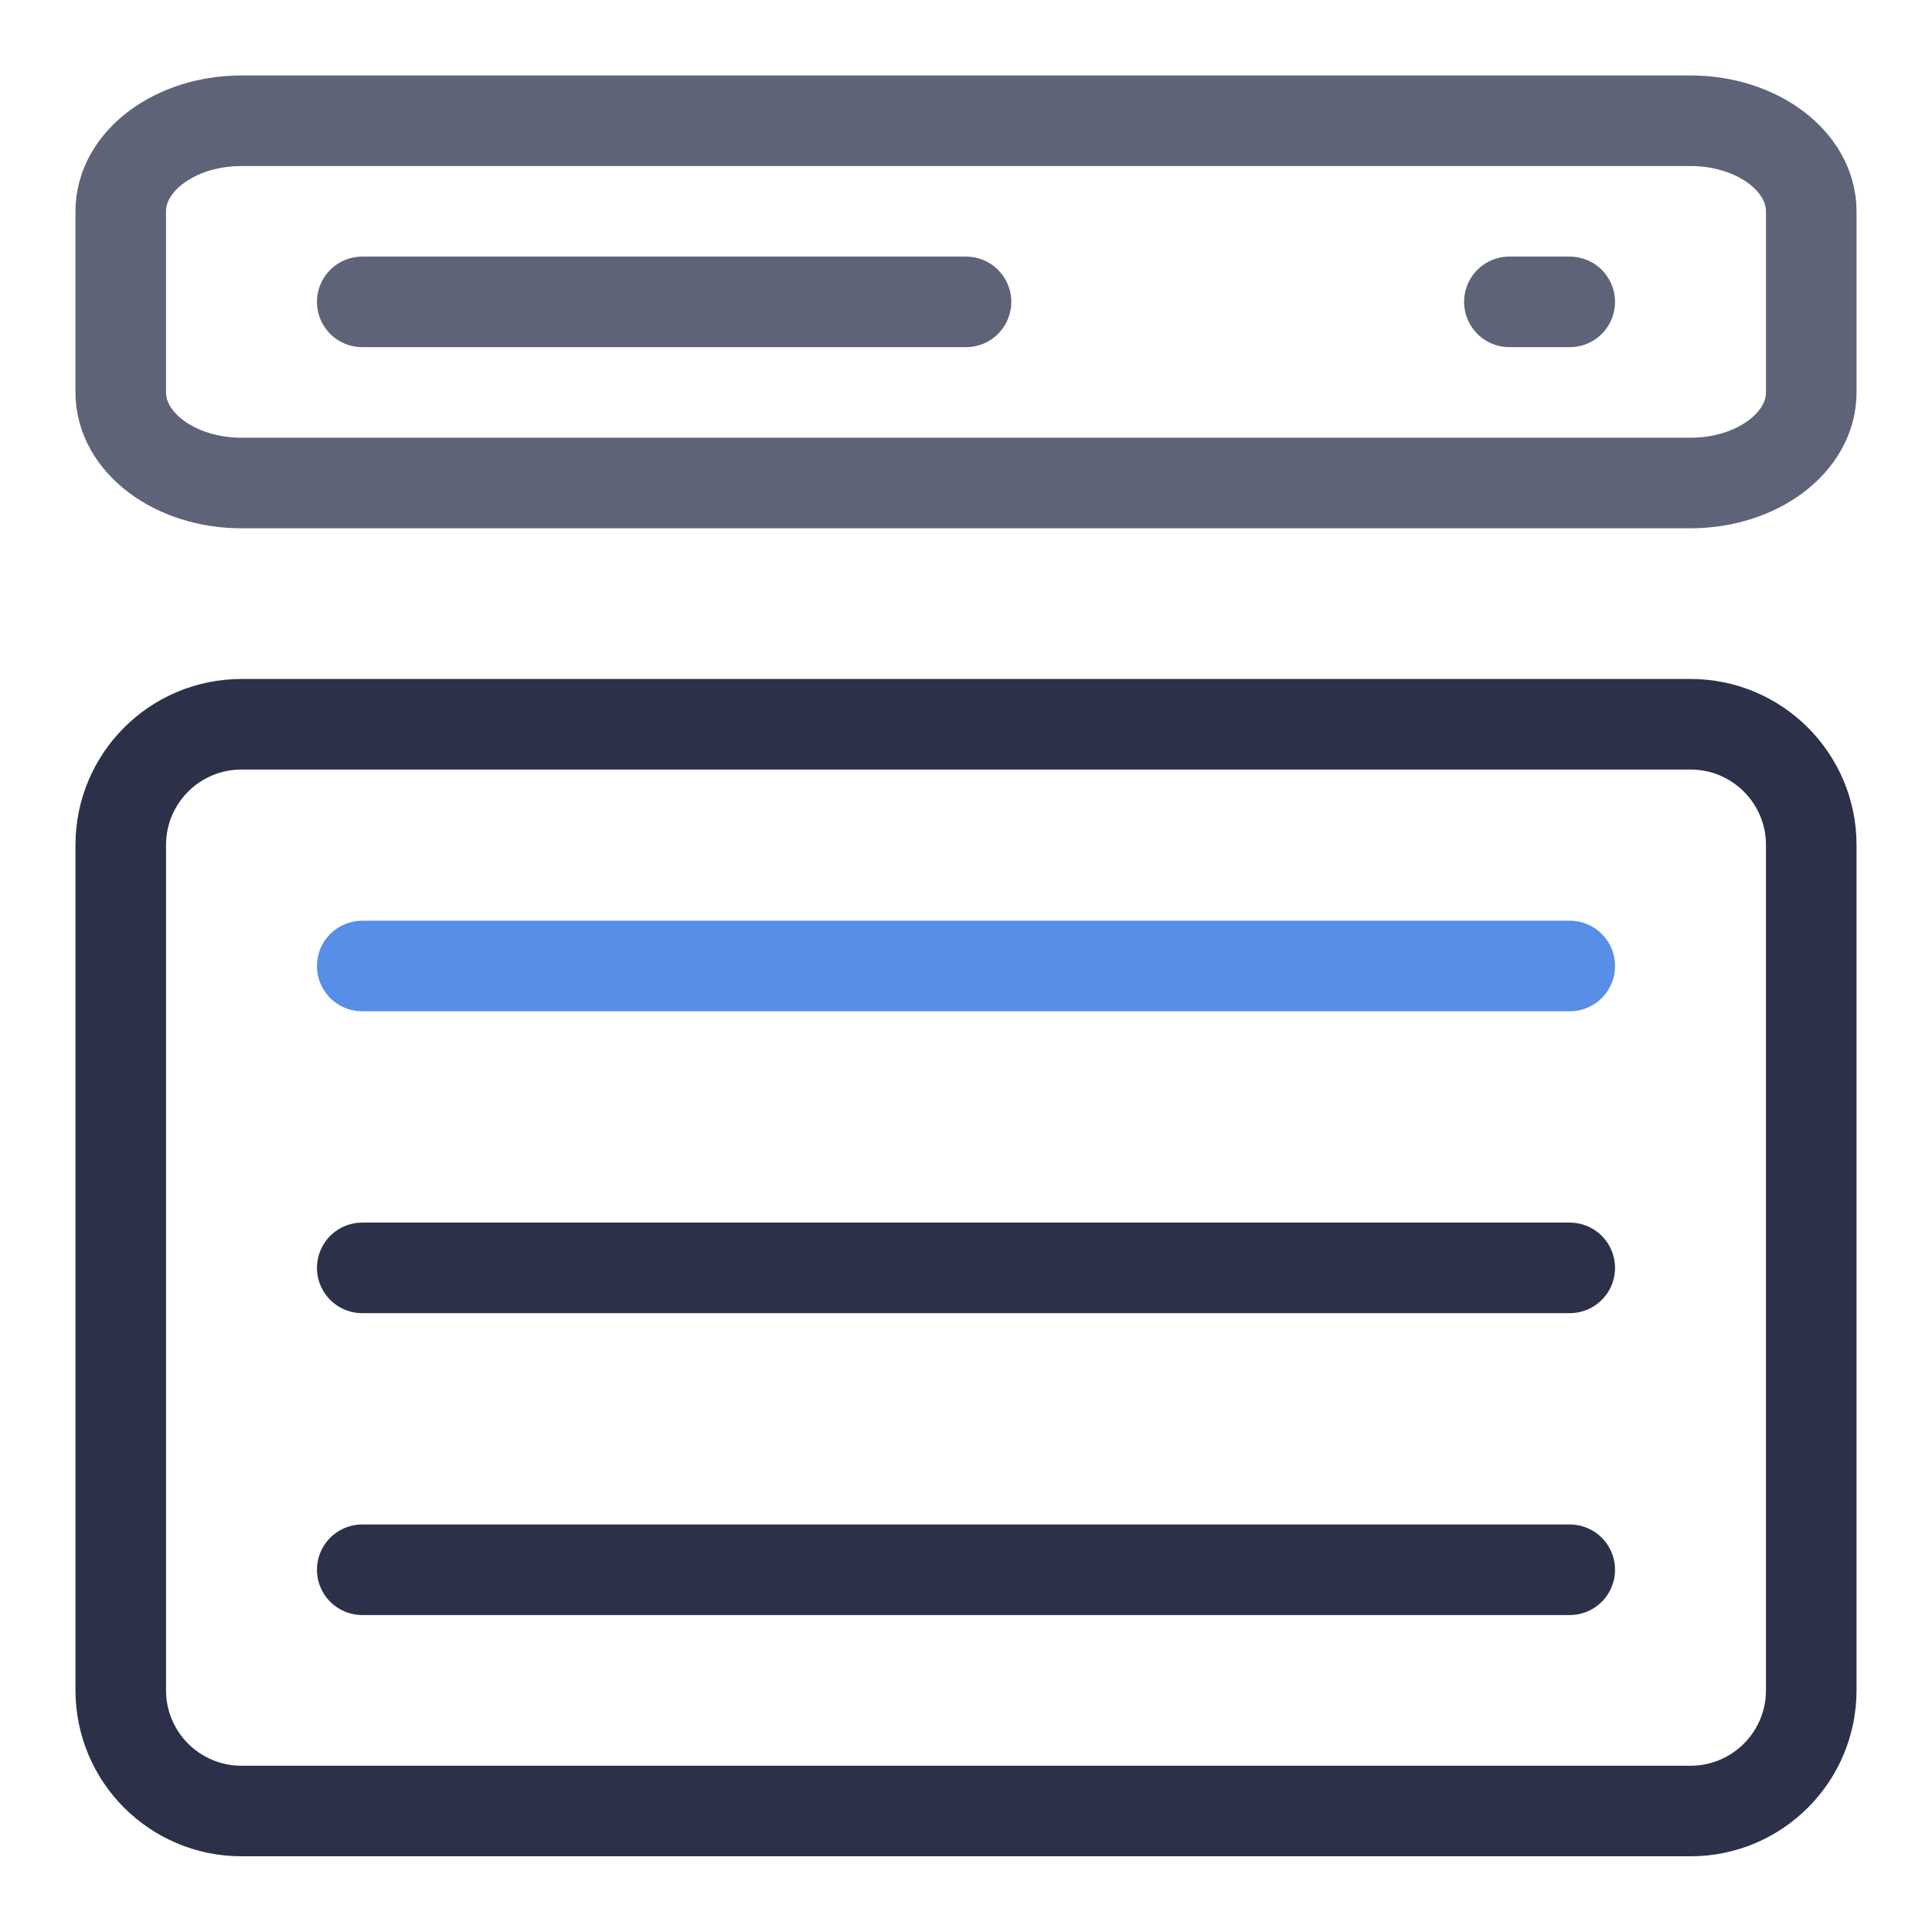 <svg width="32" height="32" viewBox="0 0 32 32" fill="none" xmlns="http://www.w3.org/2000/svg">
<path d="M28 11.996H4C2.895 11.996 2 12.891 2 13.996V27.996C2 29.101 2.895 29.996 4 29.996H28C29.105 29.996 30 29.101 30 27.996V13.996C30 12.891 29.105 11.996 28 11.996Z" stroke="#2C3149" stroke-width="1.5" stroke-linecap="round" stroke-linejoin="round"/>
<path d="M28 2H4C2.895 2 2 2.672 2 3.5V6.5C2 7.328 2.895 8 4 8H28C29.105 8 30 7.328 30 6.5V3.5C30 2.672 29.105 2 28 2Z" stroke="#5E6378" stroke-width="1.5" stroke-linecap="round" stroke-linejoin="round"/>
<path d="M6 16L26 16" stroke="#568EE8" stroke-width="1.5" stroke-linecap="round" stroke-linejoin="round"/>
<path d="M6 21L26 21" stroke="#2C3149" stroke-width="1.5" stroke-linecap="round" stroke-linejoin="round"/>
<path d="M6 5H16" stroke="#5E6378" stroke-width="1.5" stroke-linecap="round" stroke-linejoin="round"/>
<path d="M26 5H25" stroke="#5E6378" stroke-width="1.5" stroke-linecap="round" stroke-linejoin="round"/>
<path d="M6 26L26 26" stroke="#2C3149" stroke-width="1.5" stroke-linecap="round" stroke-linejoin="round"/>
</svg>
